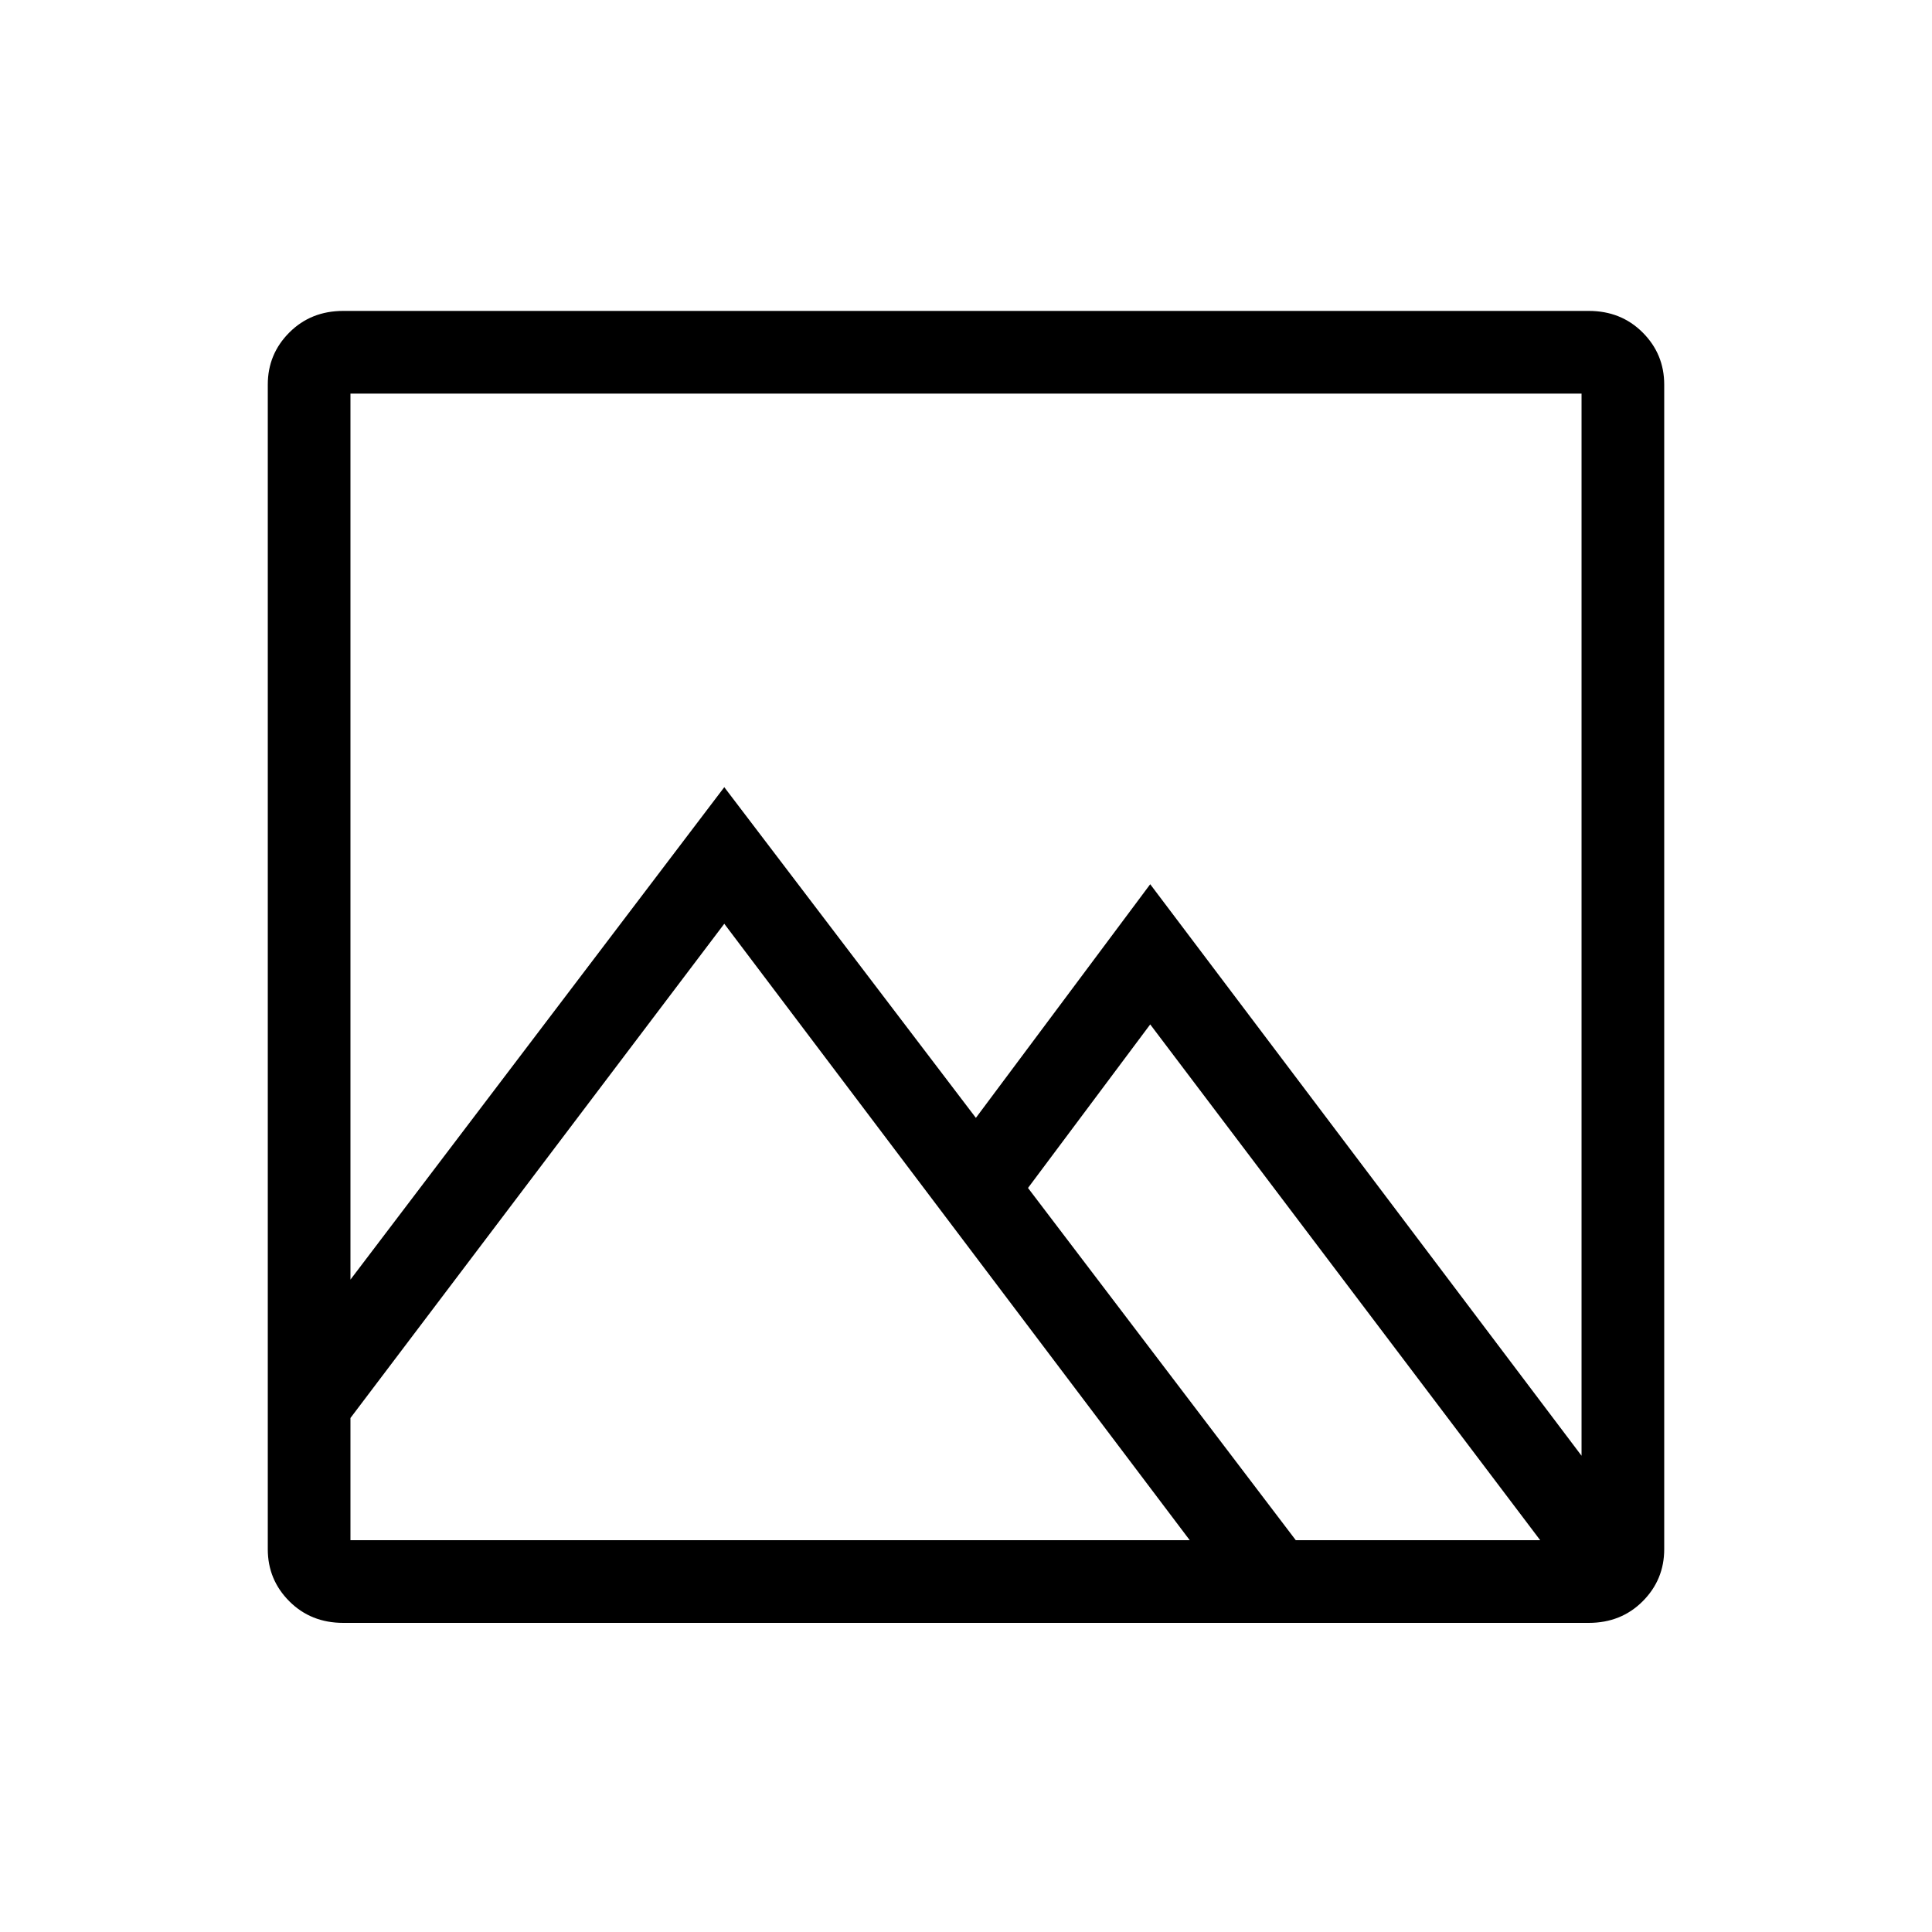 <svg width="1075" height="1075" viewBox="0 0 1075 1075" fill="none" xmlns="http://www.w3.org/2000/svg">
<path d="M884 173C896 173 906 177 914 185C922 193 926 202.667 926 214V862C926 873.333 922 883 914 891C906 899 896 903 884 903H191C179 903 169 899 161 891C153 883 149 873.333 149 862V214C149 202.667 153 193 161 185C169 177 179 173 191 173H884ZM880 219H195V712L403 438L543 622L640 492L880 810V219ZM857 857L640 570L572 661L721 857H857ZM195 789V857H662L403 514L195 789Z" fill="black"/>
</svg>
